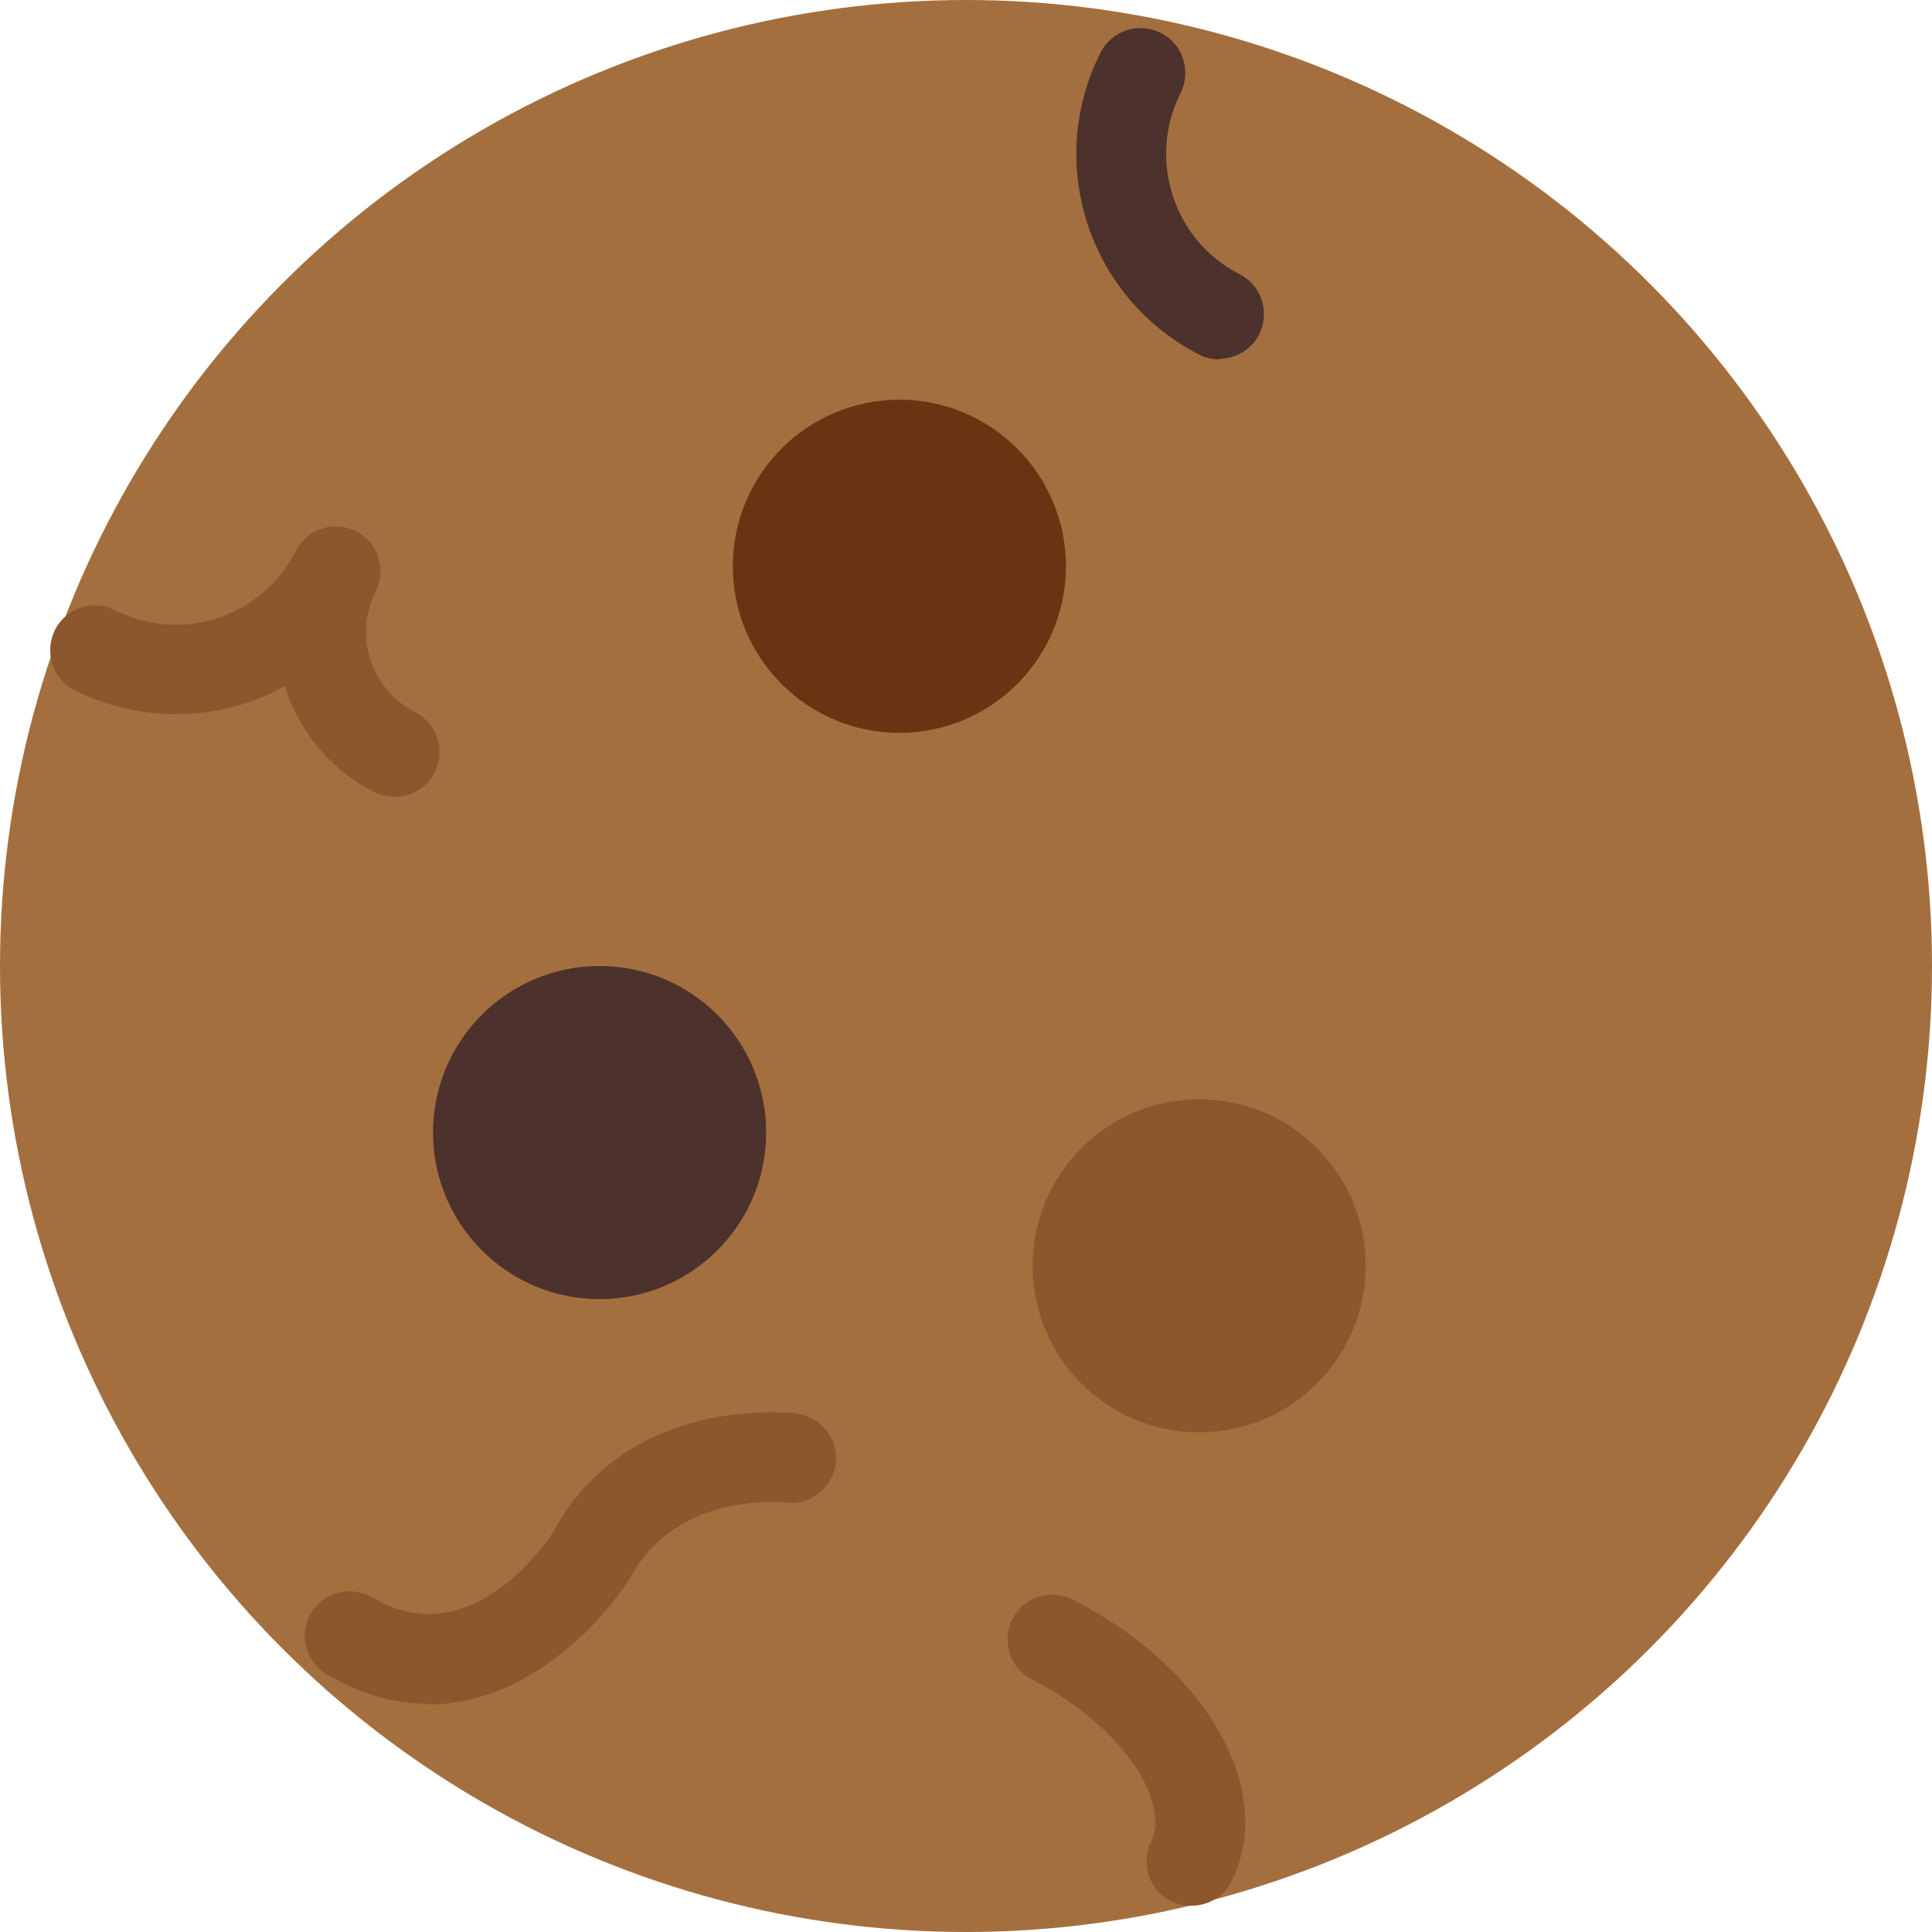 <?xml version="1.0" encoding="utf-8"?>
<svg version="1.1" xmlns="http://www.w3.org/2000/svg" x="0px" y="0px" viewBox="0 0 58 58" xml:space="preserve">
	<circle fill="#a46f3e" r="29" cx="29" cy="29"/>
	<circle fill="#6a3311" r="5" cx="27" cy="17"/>
	<circle fill="#4c312c" r="5" cx="18" cy="34"/>
	<circle fill="#8c572c" r="5" cx="36" cy="38"/>
	<g fill="#8c572c">
		<path d="m 35.75,57.21 c -0.20,0 -0.41,-0.04 -0.60,-0.14 -0.66,-0.33 -0.92,-1.14 -0.59,-1.81  0.57,-1.13 -0.83,-3.44 -3.58,-4.84 -0.66,-0.33 -0.92,-1.14 -0.59,-1.81  0.33,-0.66  1.14,-0.93  1.81,-0.59 4.04, 2.05 6.13, 5.77 4.77, 8.46 -0.23,0.46 -0.70,0.73 -1.20,0.73 z"/>
		<path d="m 11.84,23.92 c -0.20,0 -0.41,-0.04 -0.60,-0.14 -1.34,-0.68 -2.27,-1.84 -2.69,-3.18 -0.37, 0.20 -0.76, 0.37 -1.17, 0.51 -1.71, 0.55 -3.53, 0.41 -5.14,-0.39 -0.66,-0.33 -0.92,-1.14 -0.59,-1.81 0.33,-0.66 1.14,-0.93 1.81,-0.59  0.96,0.48  2.05,0.57  3.08,0.23  1.02,-0.33  1.85,-1.05  2.34,-2.01 0.33,-0.66 1.14,-0.93 1.81,-0.59 0.66,0.33 0.92,1.14 0.59,1.81 -0.67,1.32 -0.14,2.95 1.18,3.62 0.66,0.33 0.92,1.14 0.59,1.81 -0.23,0.46 -0.71,0.73 -1.20,0.73 z"/>
		<path d="m 12.85,51.15 c -0.96,0 -1.99,-0.26 -3.05,-0.89 -0.63,-0.38 -0.84,-1.21 -0.46,-1.84  0.38,-0.63  1.20,-0.84  1.84,-0.46  2.97, 1.78  5.31,-1.79  5.41,-1.94  2.21,-4.16  7.12,-3.62  7.33,-3.58 0.73, 0.09 1.26, 0.76 1.17, 1.50 -0.09,0.73 -0.77,1.26 -1.49,1.17 -0.15,-0.02 -3.30,-0.33 -4.69, 2.27 -1.02,1.59 -3.27,3.79 -6.06,3.79 z"/>
	</g>
	<path fill="#4c312c" d="m 36.61,10.79 c -0.20,0 -0.41,-0.04 -0.60,-0.14 C 32.69,8.96 31.36,4.90 33.04,1.58 c 0.33,-0.66 1.14,-0.93 1.81,-0.59 0.66,0.33 0.92,1.14 0.59,1.81 -1.00,1.98 -0.21,4.42 1.77,5.43 0.66,0.33 0.92,1.14 0.59,1.81 -0.23,0.46 -0.71,0.73 -1.20,0.73 z"/>
</svg>
